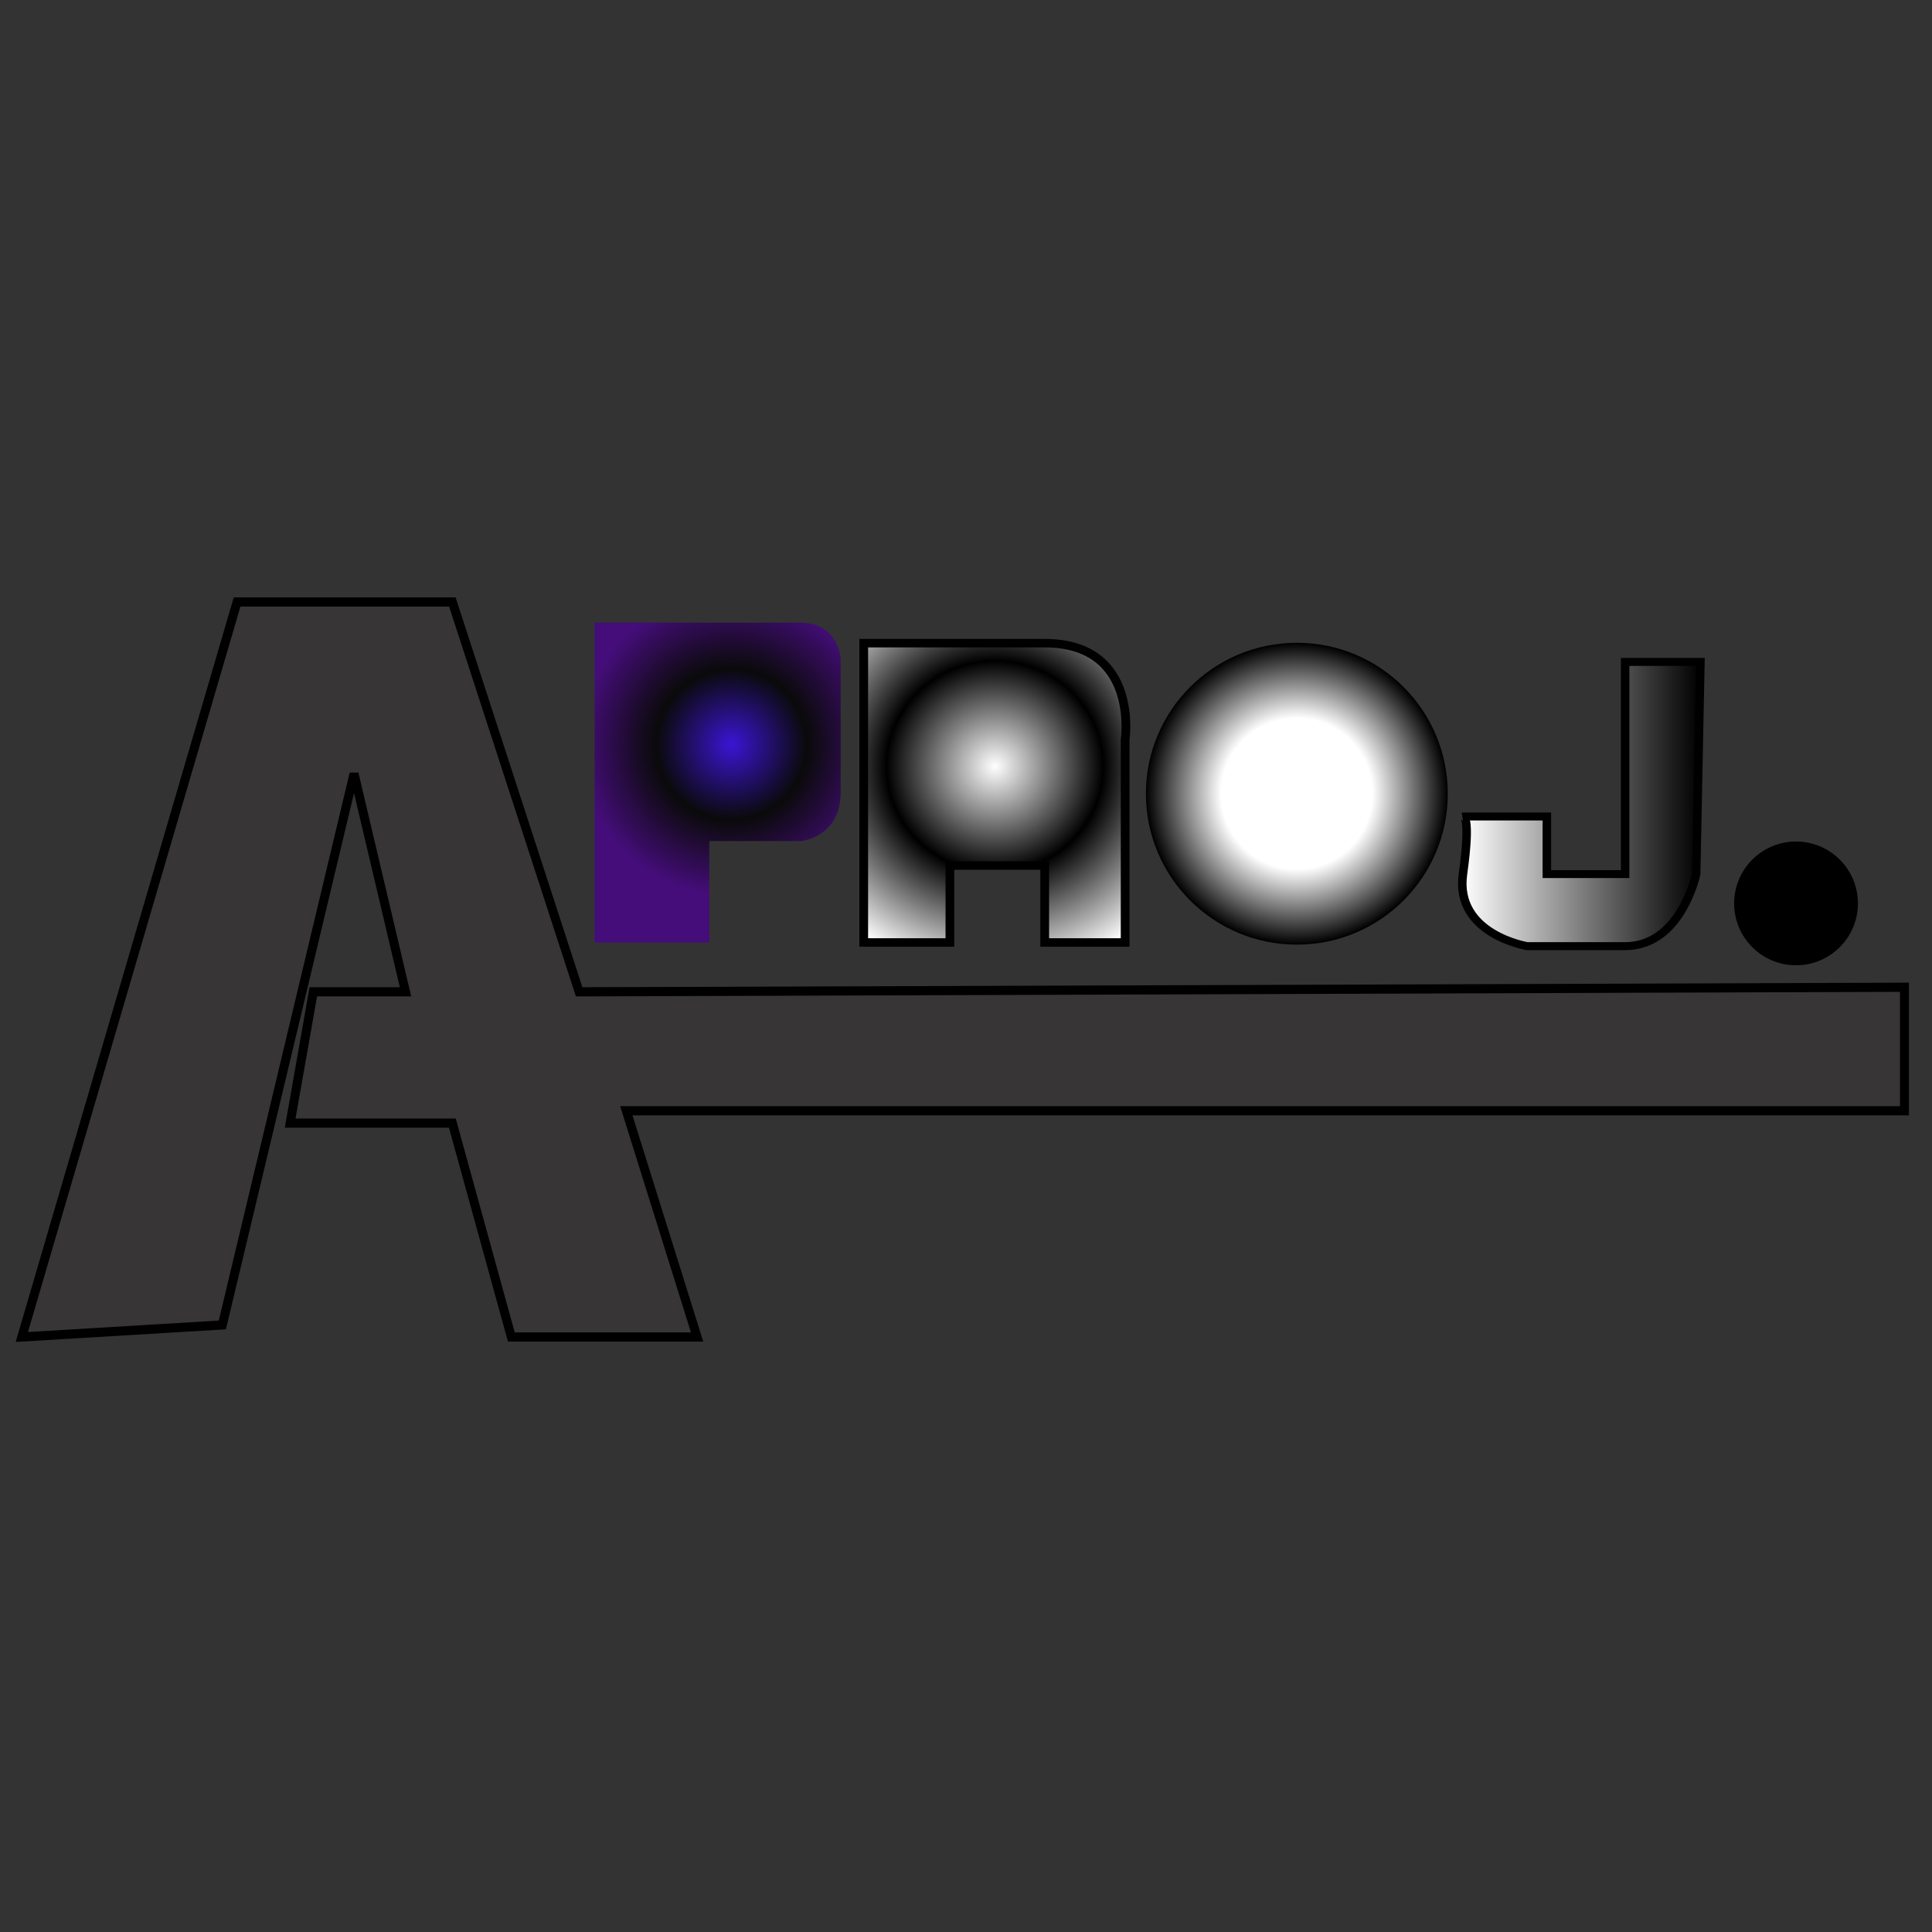 <?xml version="1.0" encoding="UTF-8" standalone="no" ?>
<!DOCTYPE svg PUBLIC "-//W3C//DTD SVG 1.1//EN" "http://www.w3.org/Graphics/SVG/1.1/DTD/svg11.dtd">
<svg xmlns="http://www.w3.org/2000/svg" xmlns:xlink="http://www.w3.org/1999/xlink" version="1.1" width="500" height="500" viewBox="0 0 500 500" xml:space="preserve">
<rect x="0" y="0" width="500" height="500" fill="#333333" stroke="none"/>
<desc>Created with Fabric.js 4.6.0</desc>
<defs>
</defs>
<g transform="matrix(1 0 0 1 259.79 185.97)" id="6YH1xbGQ0-kFYKWdHuBCm"  >
<path style="stroke: rgb(0,0,0); stroke-width: 1; stroke-dasharray: none; stroke-linecap: butt; stroke-dashoffset: 0; stroke-linejoin: miter; stroke-miterlimit: 4; fill: rgb(255,255,255); fill-opacity: 0; fill-rule: nonzero; opacity: 1;" vector-effect="non-scaling-stroke"  transform=" translate(0, 0)" d="M 0 0" stroke-linecap="round" />
</g>
<g transform="matrix(2.32 0 0 2.37 249.26 250.9)" id="GXmdBuA3WKEYi_OyNaNhy"  >
<path style="stroke: rgb(0,0,0); stroke-width: 1; stroke-dasharray: none; stroke-linecap: butt; stroke-dashoffset: 0; stroke-linejoin: miter; stroke-miterlimit: 4; fill: rgb(55,53,53); fill-rule: nonzero; opacity: 1;" vector-effect="non-scaling-stroke"  transform=" translate(0, 0)" d="M -105.006 40.132 L -80.993 -40.132 L -56.979 -40.132 L -42.835 2.44 L 105.006 1.94 L 105.006 15.429 L -37.572 15.429 L -29.677 40.132 L -50.4 40.132 L -56.979 16.776 L -75.072 16.776 L -72.491 2.44 L -62.203 2.44 L -67.945 -21.382 L -82.637 38.816 z" stroke-linecap="round" />
</g>
<g transform="matrix(2.42 0 0 2.42 185.72 202.54)" id="rys_-yR0DMwgZ21pyHJQU"  >
<radialGradient id="SVGID_101" gradientUnits="userSpaceOnUse" gradientTransform="matrix(1 0 0 1 -13.16 -17.11)"  cx="14.64" cy="13.029" r="16.122" fx="14.64" fy="13.029">
<stop offset="0%" style="stop-color:#3B15D3;stop-opacity: 1"/>
<stop offset="50%" style="stop-color:#0A0A0A;stop-opacity: 1"/>
<stop offset="100%" style="stop-color:#440D79;stop-opacity: 1"/>
</radialGradient>
<path style="stroke: rgb(0,0,0); stroke-width: 0; stroke-dasharray: none; stroke-linecap: butt; stroke-dashoffset: 0; stroke-linejoin: miter; stroke-miterlimit: 4; fill: url(#SVGID_101); fill-rule: nonzero; opacity: 1;" vector-effect="non-scaling-stroke"  transform=" translate(0, 0)" d="M -13.158 17.105 L -0.893 17.105 L -0.893 6.25 L 8.882 6.25 C 8.882 6.25 13.158 5.921 13.158 0.987 C 13.158 -3.947 13.158 -13.384 13.158 -13.384 C 13.158 -13.384 12.829 -17.105 8.882 -17.105 C 4.934 -17.105 -13.158 -17.105 -13.158 -17.105 z" stroke-linecap="round" />
</g>
<g transform="matrix(2.26 0 0 2.2 257.46 205.18)" id="azoxL-4uV90s_mmEaTgrD"  >
<radialGradient id="SVGID_150" gradientUnits="userSpaceOnUse" gradientTransform="matrix(1 0 0 1 -15.01 -17.61)"  cx="15.012" cy="14.501" r="24.824" fx="15.012" fy="14.501">
<stop offset="0%" style="stop-color:#FFFFFF;stop-opacity: 1"/>
<stop offset="50%" style="stop-color:#000000;stop-opacity: 1"/>
<stop offset="100%" style="stop-color:#FFFFFF;stop-opacity: 1"/>
</radialGradient>
<path style="stroke: rgb(0,0,0); stroke-width: 1; stroke-dasharray: none; stroke-linecap: butt; stroke-dashoffset: 0; stroke-linejoin: miter; stroke-miterlimit: 4; fill: url(#SVGID_150); fill-rule: nonzero; opacity: 1;" vector-effect="non-scaling-stroke"  transform=" translate(0, 0)" d="M -15.012 -17.605 L -15.012 17.605 L -5.143 17.605 L -5.143 8.553 L 5.712 8.553 L 5.712 17.605 L 14.923 17.605 L 14.923 -6.25 C 14.923 -6.25 16.567 -17.605 5.712 -17.605 C -5.143 -17.605 -15.012 -17.605 -15.012 -17.605 z" stroke-linecap="round" />
</g>
<g transform="matrix(1 0 0 1 413.18 178.1)" id="tYM4C1bMTFFqsByPuERip"  >
<path style="stroke: rgb(0,0,0); stroke-width: 1; stroke-dasharray: none; stroke-linecap: butt; stroke-dashoffset: 0; stroke-linejoin: miter; stroke-miterlimit: 4; fill: rgb(255,255,255); fill-opacity: 0; fill-rule: nonzero; opacity: 1;" vector-effect="non-scaling-stroke"  transform=" translate(0, 0)" d="M 0 0" stroke-linecap="round" />
</g>
<g transform="matrix(2.2 0 0 2.06 409.25 208.08)" id="Gb3aum6Z9Pf5ixeFP05-B"  >
<linearGradient id="SVGID_25" gradientUnits="userSpaceOnUse" gradientTransform="matrix(1 0 0 1 -14.01 -17.86)"  x1="0" y1="17.855" x2="28.012" y2="17.855">
<stop offset="0%" style="stop-color:#ffffff;stop-opacity: 1"/>
<stop offset="50%" style="stop-color:#7e7e7e;stop-opacity: 1"/>
<stop offset="100%" style="stop-color:#000000;stop-opacity: 1"/>
</linearGradient>
<path style="stroke: rgb(0,0,0); stroke-width: 1; stroke-dasharray: none; stroke-linecap: butt; stroke-dashoffset: 0; stroke-linejoin: miter; stroke-miterlimit: 4; fill: url(#SVGID_25); fill-rule: nonzero; opacity: 1;" vector-effect="non-scaling-stroke"  transform=" translate(0, 0)" d="M 14.006 -17.855 L 13.506 8.803 C 13.506 8.803 11.731 17.855 5.152 17.855 C -1.427 17.855 -6.361 17.855 -6.361 17.855 C -6.361 17.855 -14.913 16.368 -13.927 8.803 C -12.94 1.237 -13.927 1.566 -13.927 1.566 L -4.058 1.566 L -4.058 8.803 L 5.152 8.803 L 5.152 -17.855 z" stroke-linecap="round" />
</g>
<g transform="matrix(2.5 0 0 2.5 335.62 205.41)" id="0bzjTQIuqkeCIAR-f_0Ds"  >
<radialGradient id="SVGID_170" gradientUnits="userSpaceOnUse" gradientTransform="matrix(1 0 0 1 -15.63 -15.63)"  cx="15.625" cy="15.625" r="15.625" fx="15.625" fy="15.625">
<stop offset="0%" style="stop-color:#FFFFFF;stop-opacity: 1"/>
<stop offset="50%" style="stop-color:#FFFFFF;stop-opacity: 1"/>
<stop offset="100%" style="stop-color:#000000;stop-opacity: 1"/>
</radialGradient>
<path style="stroke: rgb(0,0,0); stroke-width: 0; stroke-dasharray: none; stroke-linecap: butt; stroke-dashoffset: 0; stroke-linejoin: miter; stroke-miterlimit: 4; fill: url(#SVGID_170); fill-rule: nonzero; opacity: 1;" vector-effect="non-scaling-stroke"  transform=" translate(0, 0)" d="M 0 -15.625 C 8.625 -15.625 15.625 -8.625 15.625 0 C 15.625 8.625 8.625 15.625 0 15.625 C -8.625 15.625 -15.625 8.625 -15.625 0 C -15.625 -8.625 -8.625 -15.625 0 -15.625 z" stroke-linecap="round" />
</g>
<g transform="matrix(0.33 0 0 0.33 464.81 233.8)" id="FvY9K2nZanhc6_YuFy8qS"  >
<path style="stroke: rgb(0,0,0); stroke-width: 0; stroke-dasharray: none; stroke-linecap: butt; stroke-dashoffset: 0; stroke-linejoin: miter; stroke-miterlimit: 4; fill: rgb(0,0,0); fill-rule: nonzero; opacity: 1;" vector-effect="non-scaling-stroke"  transform=" translate(0, 0)" d="M 0 -48.544 C 26.796 -48.544 48.544 -26.796 48.544 0 C 48.544 26.796 26.796 48.544 0 48.544 C -26.796 48.544 -48.544 26.796 -48.544 0 C -48.544 -26.796 -26.796 -48.544 0 -48.544 z" stroke-linecap="round" />
</g>
</svg>